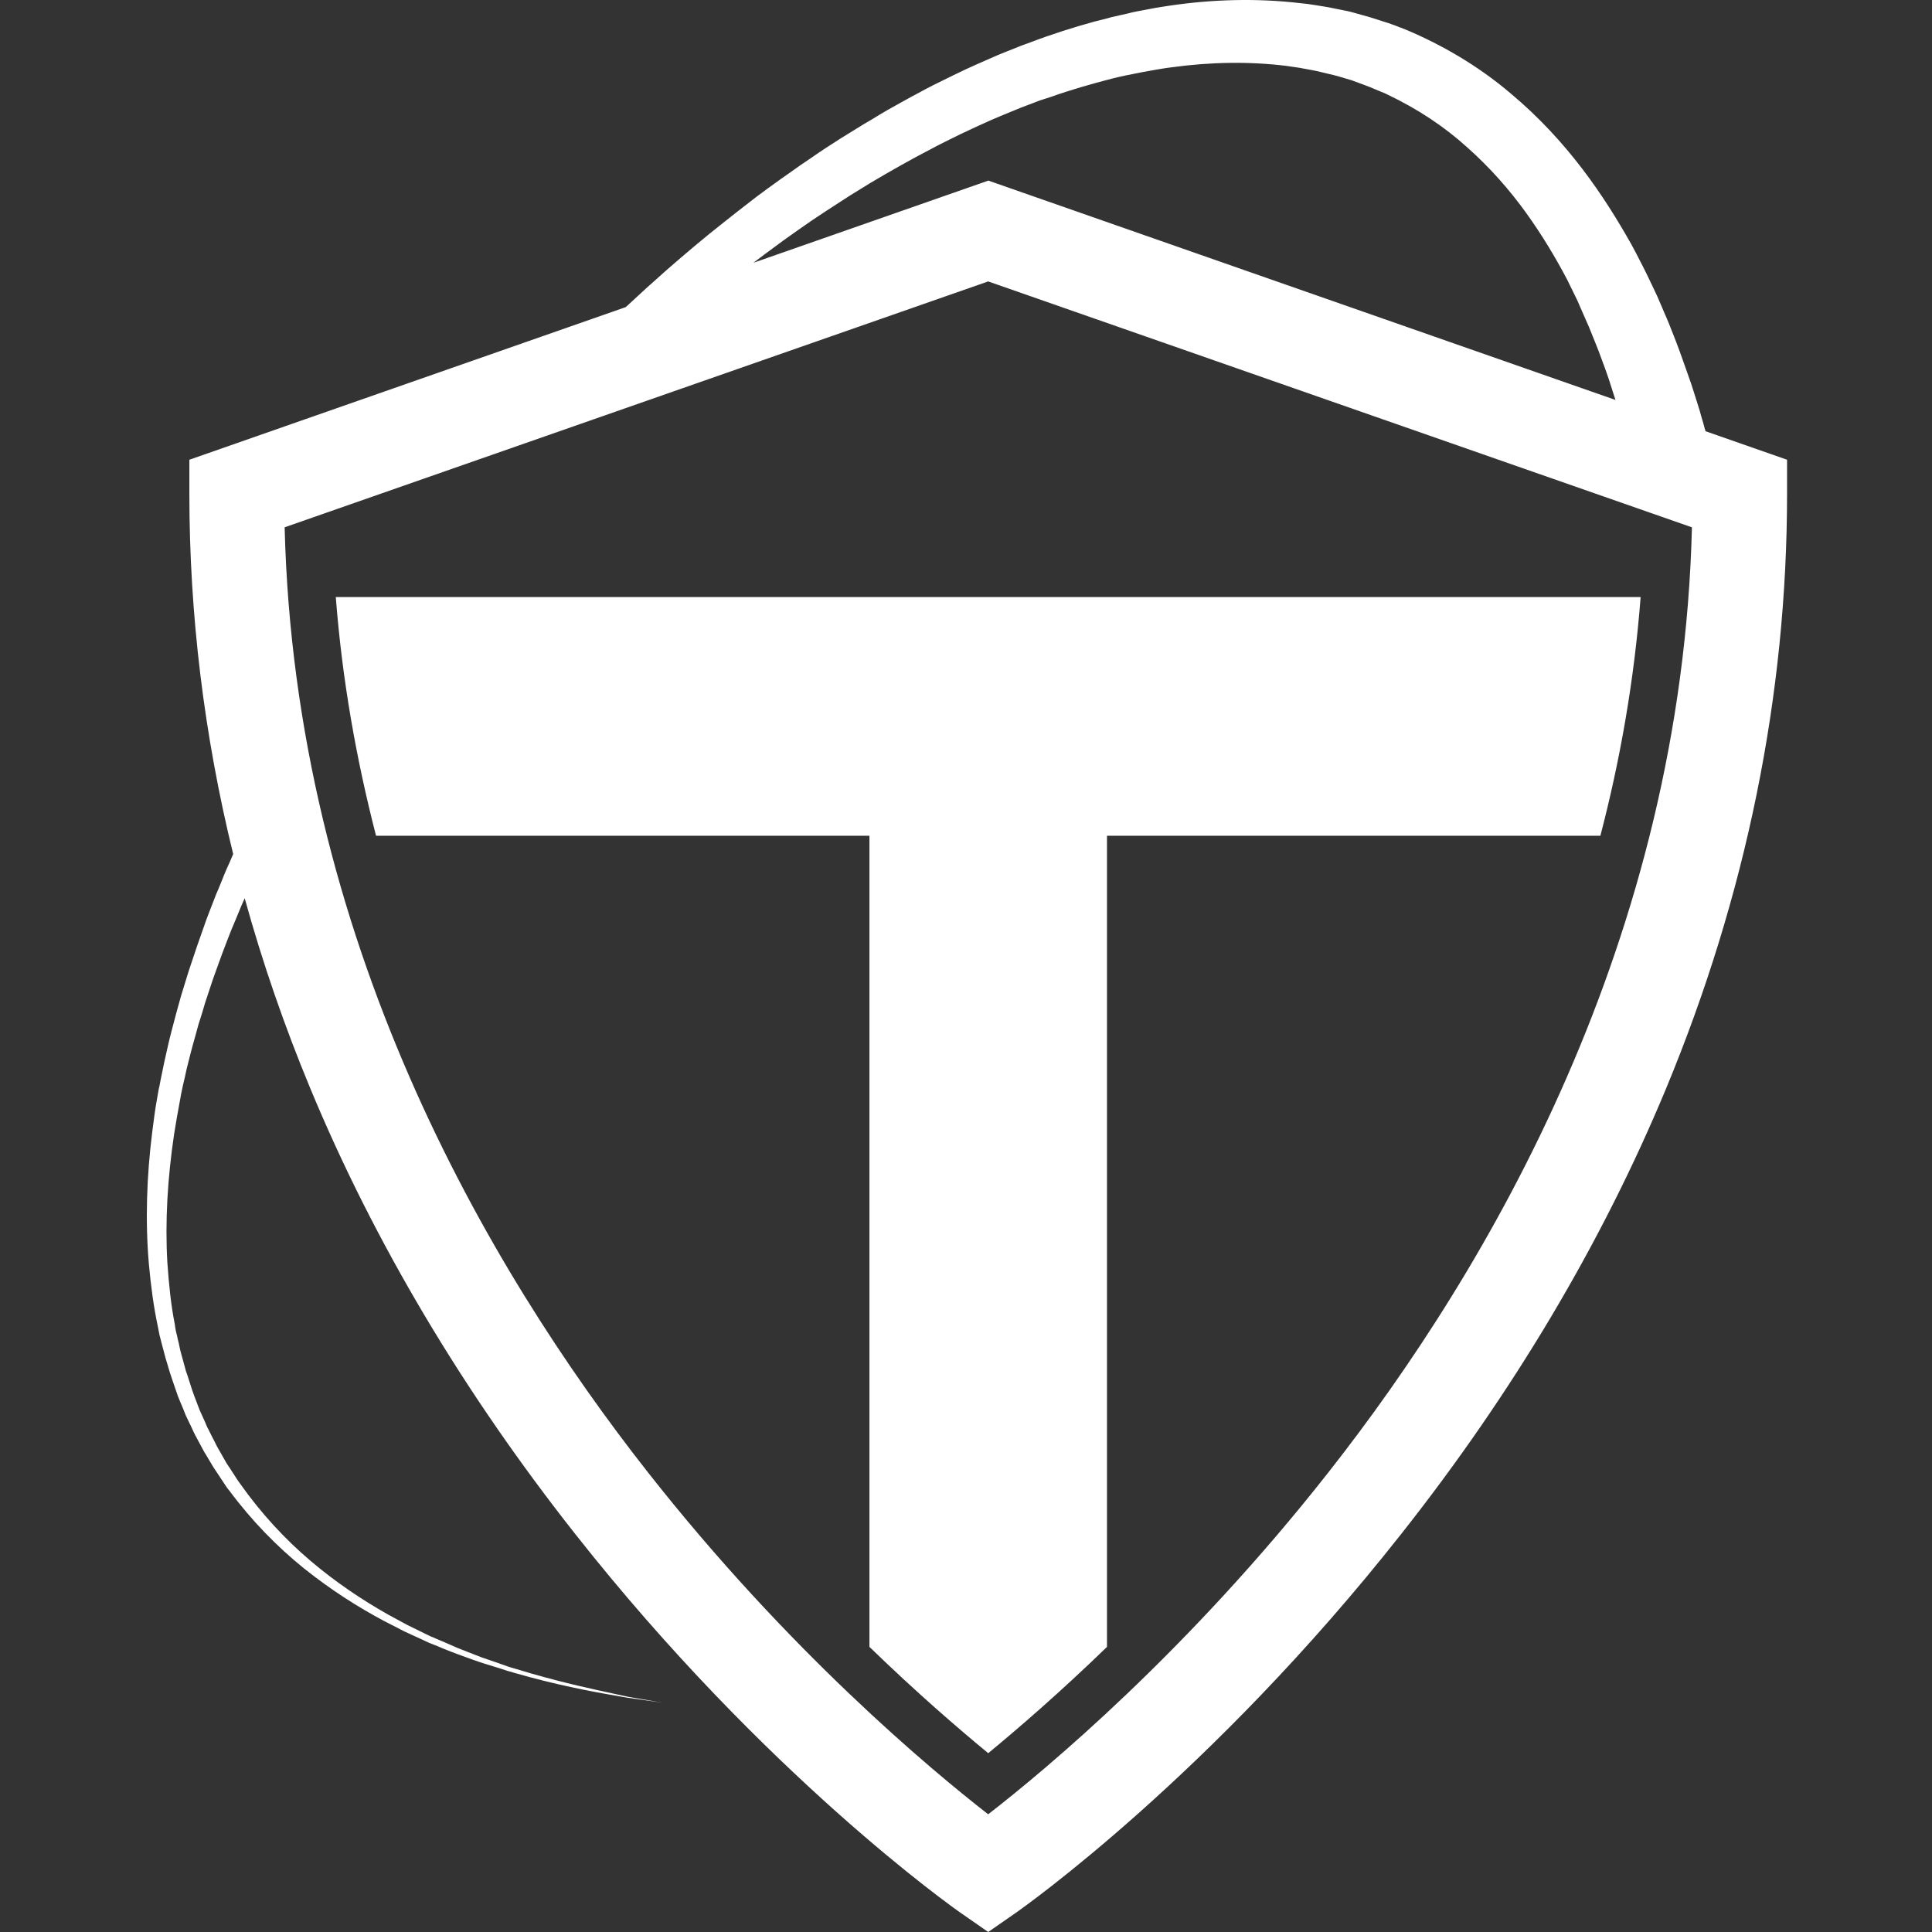 <svg width="500" height="500" viewBox="0 0 500 500" fill="none" xmlns="http://www.w3.org/2000/svg">
<rect x="0" y="0" width="500" height="500" fill="#333333" stroke="none"/>
<g style="mix-blend-mode:difference">
<path d="M225.009 216.292V426.213C237.215 438.039 247.952 447.295 255.749 453.722C263.545 447.295 274.282 438.039 286.488 426.213V216.292H414.176C419.289 196.752 422.932 176.12 424.593 154.524H86.904C88.566 176.12 92.273 196.752 97.321 216.292H225.009Z" fill="white"/>
</g>
<g style="mix-blend-mode:difference">
<path fill-rule="evenodd" clip-rule="evenodd" d="M248.719 495.115L255.749 500L262.778 495.115C264.823 493.701 313.457 459.378 362.602 397.032C391.553 360.396 414.623 321.574 431.175 281.723C451.945 231.654 462.49 179.912 462.49 127.786V118.98L441.391 111.6C441.278 111.2 441.153 110.769 441.017 110.303C440.919 109.861 440.785 109.42 440.641 108.95L440.64 108.947C440.596 108.802 440.551 108.655 440.506 108.503L440.505 108.501C440.314 107.859 440.122 107.217 439.931 106.447C439.671 105.55 439.367 104.61 439.046 103.615L439.045 103.611C438.814 102.894 438.573 102.148 438.333 101.369C438.201 100.998 438.08 100.605 437.957 100.204C437.781 99.632 437.6 99.043 437.374 98.477C437.17 97.86 436.94 97.218 436.7 96.549L436.698 96.544L436.692 96.526L436.69 96.522C436.558 96.153 436.423 95.776 436.288 95.391C436.047 94.726 435.807 94.042 435.561 93.341L435.555 93.327L435.554 93.322C435.016 91.793 434.451 90.184 433.795 88.514C433.608 88.037 433.421 87.555 433.232 87.069C432.453 85.063 431.641 82.974 430.664 80.801C430.495 80.405 430.327 80.004 430.156 79.599L430.152 79.588L430.149 79.582L430.149 79.581C429.741 78.61 429.323 77.617 428.874 76.623C428.444 75.671 427.985 74.72 427.517 73.748L427.514 73.743C427.288 73.273 427.058 72.798 426.829 72.317C426.51 71.611 426.128 70.841 425.745 70.07L425.743 70.067C425.551 69.681 425.36 69.312 425.168 68.942C424.976 68.573 424.784 68.203 424.593 67.818C423.826 66.275 422.995 64.732 422.164 63.19C418.649 56.955 414.559 50.335 409.51 43.715C404.462 37.094 398.39 30.41 391.105 24.304C383.883 18.133 375.32 12.734 365.734 8.492C365.446 8.364 365.142 8.235 364.839 8.106C364.535 7.978 364.232 7.849 363.944 7.721C363.801 7.663 363.661 7.605 363.522 7.548L363.521 7.548C363.043 7.351 362.586 7.163 362.091 7.014C361.947 6.956 361.807 6.898 361.669 6.841L361.668 6.841C361.19 6.644 360.733 6.456 360.237 6.307C359.598 6.05 358.959 5.857 358.32 5.664C357.681 5.471 357.042 5.262 356.403 5.053C355.764 4.845 355.125 4.636 354.486 4.443C353.847 4.25 353.192 4.073 352.537 3.896C351.882 3.72 351.227 3.543 350.587 3.35C349.309 2.964 347.967 2.707 346.625 2.45C346.178 2.365 345.73 2.272 345.283 2.179C344.388 1.993 343.494 1.808 342.599 1.679C341.979 1.59 341.359 1.487 340.733 1.383C340.003 1.262 339.265 1.14 338.509 1.036C337.879 0.976 337.235 0.901 336.583 0.826C335.847 0.741 335.101 0.655 334.355 0.586C323.299 -0.506 311.859 -0.056 300.484 1.808C299.512 1.941 298.509 2.136 297.519 2.328C297.076 2.414 296.636 2.499 296.202 2.579L295.877 2.638C294.571 2.876 293.218 3.123 291.92 3.479L291.919 3.479C290.513 3.8 289.108 4.122 287.638 4.443C286.232 4.828 284.826 5.214 283.42 5.535C277.796 7.078 272.109 8.878 266.549 10.999C265.824 11.256 265.121 11.513 264.44 11.77C264.088 11.899 263.737 12.043 263.385 12.188C263.034 12.332 262.682 12.477 262.331 12.606C261.743 12.848 261.154 13.079 260.571 13.307C259.76 13.626 258.957 13.94 258.177 14.277C257.261 14.684 256.345 15.084 255.429 15.484C253.597 16.284 251.765 17.084 249.933 17.941C247.865 18.907 245.834 19.911 243.785 20.923C243.11 21.257 242.433 21.591 241.752 21.925C240.389 22.611 239.047 23.318 237.726 24.047C237.375 24.239 237.039 24.416 236.704 24.593C236.368 24.77 236.033 24.946 235.681 25.139C235.428 25.278 235.183 25.417 234.943 25.553L234.942 25.554C234.517 25.795 234.108 26.027 233.7 26.232C233.029 26.617 232.358 26.987 231.687 27.357C231.016 27.726 230.345 28.096 229.674 28.482C228.332 29.253 227.054 30.024 225.712 30.86L223.73 32.017L221.749 33.238C221.079 33.655 220.425 34.056 219.77 34.458L219.762 34.463C219.109 34.863 218.456 35.264 217.787 35.68C215.167 37.351 212.547 39.023 209.99 40.822C209.458 41.197 208.914 41.561 208.373 41.923C207.616 42.43 206.864 42.933 206.156 43.458L202.321 46.157C201.683 46.607 201.044 47.073 200.405 47.538L200.403 47.539C199.765 48.005 199.126 48.471 198.487 48.921C198.019 49.274 197.551 49.618 197.086 49.96L197.084 49.962C196.28 50.553 195.485 51.138 194.716 51.749C192.224 53.677 189.732 55.605 187.239 57.598C182.254 61.519 177.397 65.632 172.604 69.81C169.008 72.969 165.457 76.191 161.954 79.476L49.007 118.98V127.786C49.007 159.09 52.81 190.278 60.346 221.03C60.056 221.698 59.77 222.369 59.488 223.041L58.529 225.162C58.33 225.603 58.155 226.045 57.974 226.501L57.974 226.502C57.865 226.777 57.754 227.057 57.634 227.347C57.506 227.663 57.377 227.983 57.248 228.304C56.799 229.419 56.341 230.556 55.845 231.653C55.625 232.219 55.414 232.774 55.206 233.324C54.869 234.213 54.538 235.086 54.183 235.96L53.352 238.145L52.586 240.331C52.33 241.069 52.075 241.791 51.82 242.513L51.818 242.519C51.562 243.241 51.307 243.963 51.052 244.701C50.796 245.44 50.556 246.164 50.317 246.887L50.316 246.888C50.077 247.611 49.837 248.333 49.582 249.072C49.071 250.55 48.623 251.964 48.176 253.443C47.953 254.181 47.729 254.903 47.506 255.625L47.505 255.628C47.281 256.351 47.057 257.074 46.834 257.813C46.642 258.552 46.434 259.275 46.227 259.999C46.019 260.722 45.811 261.445 45.62 262.184C45.524 262.537 45.428 262.907 45.332 263.277C45.236 263.646 45.14 264.016 45.044 264.369C44.949 264.723 44.853 265.092 44.757 265.462C44.661 265.831 44.565 266.201 44.469 266.555C43.772 269.184 43.18 271.867 42.598 274.507L42.597 274.511L42.424 275.296C42.279 275.969 42.147 276.641 42.016 277.308C41.859 278.106 41.704 278.896 41.529 279.667C41.513 279.759 41.496 279.853 41.479 279.948L41.479 279.95C41.367 280.576 41.248 281.238 41.082 281.852C41.018 282.205 40.954 282.575 40.89 282.944C40.827 283.314 40.763 283.684 40.699 284.037C40.666 284.229 40.632 284.419 40.599 284.609C40.378 285.883 40.163 287.121 39.996 288.408C39.9 289.147 39.804 289.87 39.708 290.593L39.708 290.596C39.612 291.318 39.516 292.04 39.42 292.779C37.951 304.412 37.567 315.982 38.526 327.101C39.037 332.693 39.74 338.156 40.89 343.491C40.954 343.813 41.018 344.15 41.082 344.488L41.083 344.49C41.146 344.827 41.21 345.163 41.274 345.484C41.383 345.85 41.471 346.215 41.563 346.593L41.563 346.594C41.632 346.88 41.703 347.172 41.785 347.476C41.881 347.798 41.961 348.119 42.041 348.44C42.121 348.762 42.2 349.083 42.296 349.405C42.392 349.726 42.472 350.047 42.552 350.369C42.632 350.69 42.712 351.011 42.808 351.333L43.958 355.189C44.022 355.35 44.07 355.511 44.118 355.671C44.166 355.832 44.214 355.993 44.278 356.153L44.597 357.118C44.693 357.439 44.805 357.744 44.917 358.049C45.028 358.355 45.14 358.66 45.236 358.981C45.332 359.303 45.444 359.608 45.556 359.913C45.667 360.219 45.779 360.524 45.875 360.845C45.98 361.198 46.124 361.532 46.264 361.856C46.379 362.123 46.492 362.384 46.578 362.645C46.696 362.926 46.813 363.204 46.93 363.479C47.321 364.402 47.704 365.304 48.048 366.244C48.336 366.823 48.607 367.401 48.879 367.98C49.15 368.558 49.422 369.137 49.71 369.715C49.965 370.294 50.221 370.872 50.541 371.451C50.7 371.74 50.844 372.013 50.988 372.286C51.132 372.559 51.275 372.833 51.435 373.122C51.595 373.411 51.739 373.684 51.882 373.957C52.026 374.23 52.17 374.504 52.33 374.793C52.406 374.93 52.477 375.063 52.548 375.195L52.55 375.198C52.779 375.621 52.997 376.024 53.288 376.464C53.608 377.011 53.928 377.541 54.247 378.071C54.567 378.601 54.886 379.132 55.206 379.678L55.717 380.449C55.813 380.578 55.893 380.706 55.973 380.835C56.053 380.963 56.132 381.092 56.228 381.22C56.388 381.478 56.564 381.735 56.74 381.992C56.915 382.249 57.091 382.506 57.251 382.763C57.41 383.02 57.586 383.277 57.762 383.534C57.938 383.791 58.114 384.048 58.273 384.306L58.785 385.077L59.36 385.784C65.175 393.625 71.758 400.31 78.596 405.838C85.498 411.365 92.528 415.864 99.43 419.528C100.119 419.888 100.809 420.237 101.494 420.584C102.524 421.106 103.545 421.623 104.543 422.163C106.268 422.935 107.93 423.706 109.591 424.477C109.783 424.574 109.991 424.67 110.198 424.767C110.406 424.863 110.614 424.959 110.806 425.056C111.029 425.152 111.237 425.233 111.445 425.313C111.653 425.393 111.86 425.474 112.084 425.57L112.085 425.571C112.916 425.892 113.746 426.213 114.576 426.598C114.991 426.759 115.39 426.919 115.789 427.08C116.189 427.241 116.589 427.402 117.005 427.562C117.445 427.747 117.906 427.91 118.377 428.077L118.377 428.077L118.378 428.077L118.379 428.078C118.727 428.201 119.08 428.326 119.433 428.462C119.859 428.617 120.281 428.771 120.7 428.924L120.702 428.925C121.851 429.346 122.975 429.757 124.098 430.133C125.277 430.529 126.456 430.886 127.605 431.234L127.627 431.241C127.966 431.343 128.303 431.445 128.636 431.547C128.948 431.652 129.25 431.746 129.545 431.838L129.548 431.839L129.549 431.839L129.551 431.84C129.979 431.973 130.394 432.103 130.809 432.255C131.16 432.383 131.528 432.479 131.895 432.576C132.262 432.672 132.63 432.769 132.982 432.897C134.388 433.283 135.793 433.669 137.136 434.054C147.235 436.759 155.434 438.171 161.315 439.184L161.318 439.184C161.725 439.254 162.122 439.322 162.507 439.389C168.45 440.225 171.582 440.675 171.582 440.675C171.582 440.675 168.45 440.16 162.571 439.132C161.538 438.904 160.418 438.663 159.214 438.404C153.644 437.208 146.284 435.627 137.455 433.09C136.874 432.923 136.293 432.744 135.706 432.563L135.705 432.563C134.938 432.326 134.162 432.087 133.365 431.869C132.662 431.676 131.959 431.483 131.256 431.226C130.553 430.969 129.85 430.712 129.083 430.455C127.613 429.941 126.143 429.426 124.61 428.912C124.044 428.69 123.469 428.467 122.884 428.241L122.884 428.241L122.877 428.238C121.945 427.877 120.989 427.507 120.008 427.113C119.727 426.995 119.437 426.886 119.145 426.775C118.641 426.585 118.129 426.393 117.644 426.148C117.26 425.988 116.86 425.811 116.461 425.634C116.061 425.457 115.662 425.281 115.279 425.12C115.002 425.004 114.716 424.879 114.425 424.752C113.911 424.528 113.381 424.297 112.851 424.092C112.467 423.899 112.02 423.706 111.636 423.577C111.444 423.481 111.237 423.384 111.029 423.288C110.821 423.192 110.614 423.095 110.422 422.999C109.61 422.607 108.782 422.198 107.937 421.782L107.932 421.779L107.93 421.778L107.925 421.776C107.111 421.375 106.282 420.966 105.437 420.557L100.452 417.857C93.742 414.065 86.904 409.501 80.322 403.909C73.739 398.318 67.54 391.633 62.108 383.92L61.596 383.213L61.085 382.442C60.766 381.927 60.446 381.413 60.127 380.963C59.807 380.449 59.488 379.935 59.168 379.485C59.072 379.357 58.992 379.228 58.912 379.099C58.833 378.971 58.753 378.842 58.657 378.714L58.209 377.942C57.922 377.428 57.618 376.898 57.314 376.367C57.011 375.837 56.708 375.307 56.42 374.793C56.179 374.405 55.975 373.981 55.779 373.576L55.777 373.572C55.714 373.441 55.652 373.312 55.589 373.186C55.462 372.93 55.319 372.658 55.175 372.385L55.174 372.383C55.03 372.11 54.886 371.836 54.758 371.579C54.631 371.29 54.487 371.017 54.343 370.744C54.199 370.47 54.055 370.197 53.928 369.908C53.702 369.545 53.54 369.149 53.374 368.744L53.373 368.743C53.305 368.576 53.236 368.406 53.161 368.237C52.905 367.659 52.65 367.096 52.394 366.534C52.138 365.972 51.883 365.409 51.627 364.83C51.18 363.674 50.732 362.517 50.285 361.295C50.204 361.052 50.112 360.809 50.019 360.561C49.89 360.219 49.757 359.868 49.646 359.496C49.55 359.206 49.454 358.901 49.358 358.596L49.358 358.594C49.262 358.29 49.166 357.985 49.071 357.696C48.975 357.407 48.879 357.101 48.783 356.796C48.687 356.491 48.591 356.186 48.495 355.896L48.176 354.996C48.073 354.737 48.011 354.478 47.958 354.252C47.951 354.225 47.945 354.198 47.939 354.172C47.932 354.147 47.926 354.121 47.92 354.097C47.761 353.486 47.585 352.859 47.409 352.233C47.233 351.606 47.057 350.979 46.898 350.369C46.74 349.841 46.626 349.313 46.519 348.821L46.518 348.817L46.518 348.816C46.495 348.71 46.473 348.606 46.45 348.505C46.323 347.862 46.195 347.219 46.003 346.576C45.875 345.934 45.747 345.291 45.556 344.648C45.428 344.005 45.3 343.363 45.236 342.72C44.214 337.578 43.702 332.243 43.319 326.844C42.68 316.046 43.383 304.862 45.044 293.614C45.172 292.907 45.284 292.2 45.396 291.493C45.508 290.786 45.62 290.079 45.747 289.372L46.514 285.13C46.642 284.401 46.77 283.694 46.898 283.009C46.962 282.655 47.041 282.302 47.121 281.948C47.201 281.595 47.281 281.241 47.345 280.888C47.686 279.474 48.005 278.06 48.304 276.646C49.007 273.818 49.71 270.989 50.541 268.161C50.754 267.433 50.945 266.726 51.116 266.04C51.307 265.333 51.499 264.626 51.755 263.919C52.202 262.505 52.65 261.091 53.033 259.677C53.257 258.97 53.496 258.263 53.736 257.556C53.975 256.849 54.215 256.142 54.439 255.435C54.886 254.021 55.398 252.607 55.909 251.193L57.443 246.951C57.76 246.072 58.103 245.192 58.44 244.328L58.441 244.325L58.442 244.321C58.646 243.798 58.848 243.281 59.04 242.773L59.871 240.652L60.766 238.531C61.053 237.824 61.341 237.133 61.629 236.442L61.63 236.439C61.917 235.749 62.204 235.059 62.491 234.353C62.779 233.716 63.054 233.092 63.328 232.469C67.906 249.044 73.574 265.478 80.322 281.723C96.874 321.574 119.944 360.331 148.895 397.032C198.04 459.378 246.674 493.701 248.719 495.115ZM417.538 101.823C417.402 101.4 417.267 100.971 417.129 100.537L417.129 100.535C416.619 98.923 416.083 97.231 415.429 95.46C415.156 94.741 414.883 93.995 414.603 93.231L414.602 93.227C414.031 91.666 413.431 90.028 412.745 88.389C412.236 87.172 411.726 85.892 411.217 84.611L411.214 84.604L411.211 84.596C410.636 83.311 410.061 82.026 409.486 80.676C409.327 80.324 409.183 79.987 409.04 79.651L409.039 79.648L409.037 79.644L409.034 79.638C408.892 79.303 408.749 78.969 408.591 78.62C408.431 78.178 408.222 77.762 408.009 77.339L408.009 77.338L408.007 77.334L408.006 77.333C407.879 77.081 407.751 76.826 407.632 76.563C406.994 75.215 406.292 73.802 405.59 72.39L405.587 72.385C402.648 66.793 399.133 60.88 394.915 55.031C390.697 49.182 385.648 43.397 379.705 38.127C373.825 32.792 366.859 28.164 358.999 24.436C358.551 24.179 358.04 23.986 357.529 23.793C357.273 23.697 357.017 23.584 356.762 23.472C356.506 23.36 356.25 23.247 355.995 23.151C355.739 23.054 355.484 22.942 355.228 22.829L355.227 22.829C354.972 22.716 354.716 22.604 354.461 22.508C353.95 22.294 353.439 22.101 352.927 21.929L352.925 21.928C351.903 21.543 350.881 21.158 349.796 20.772C348.688 20.43 347.602 20.108 346.537 19.808C345.623 19.538 344.664 19.313 343.736 19.096L343.73 19.094C343.556 19.053 343.384 19.013 343.213 18.973C342.803 18.881 342.401 18.781 342.002 18.682L342 18.682C341.279 18.503 340.566 18.325 339.826 18.201C339.251 18.105 338.676 17.992 338.101 17.88L338.1 17.88C337.525 17.767 336.95 17.655 336.375 17.559C335.8 17.462 335.209 17.382 334.618 17.302C334.027 17.221 333.435 17.141 332.86 17.044C323.402 15.887 313.368 16.016 303.143 17.43C302.291 17.516 301.439 17.659 300.587 17.801C300.161 17.873 299.735 17.944 299.309 18.009C298.701 18.125 298.107 18.228 297.52 18.33L297.517 18.331C296.808 18.454 296.109 18.575 295.41 18.716C294.772 18.844 294.118 18.972 293.464 19.101L293.461 19.101C292.806 19.23 292.151 19.358 291.512 19.487C290.234 19.744 288.892 20.065 287.614 20.387C282.437 21.736 277.197 23.215 271.956 25.079C271.637 25.175 271.301 25.288 270.966 25.4C270.63 25.513 270.295 25.625 269.975 25.721C269.272 25.914 268.633 26.171 267.994 26.428C267.355 26.686 266.7 26.927 266.045 27.168C265.39 27.409 264.735 27.65 264.096 27.907C263.223 28.271 262.35 28.628 261.477 28.985L261.476 28.985L261.473 28.986C259.727 29.7 257.981 30.414 256.235 31.185C254.248 32.062 252.297 32.977 250.328 33.9L250.326 33.901L250.325 33.901L250.322 33.903C249.696 34.196 249.069 34.49 248.438 34.784C247.097 35.426 245.82 36.069 244.543 36.711L244.54 36.712C243.901 37.012 243.262 37.334 242.622 37.677C242.303 37.837 241.983 38.014 241.664 38.191C241.344 38.367 241.025 38.544 240.705 38.705C240.268 38.935 239.837 39.159 239.411 39.38L239.411 39.38L239.409 39.381L239.406 39.383C238.526 39.84 237.667 40.286 236.807 40.762C235.529 41.447 234.251 42.154 232.972 42.883L229.138 45.068C228.499 45.454 227.86 45.823 227.221 46.193L227.22 46.194C226.581 46.563 225.942 46.932 225.303 47.318C224.392 47.891 223.48 48.448 222.571 49.003C220.932 50.004 219.302 50.999 217.698 52.074C217.06 52.492 216.437 52.893 215.815 53.294L215.813 53.295C215.19 53.697 214.567 54.099 213.928 54.517C213.291 54.933 212.669 55.35 212.048 55.766L212.043 55.77C211.42 56.188 210.796 56.605 210.157 57.023C209.552 57.44 208.932 57.872 208.311 58.304L208.304 58.309C207.681 58.743 207.058 59.176 206.451 59.594C205.844 60.044 205.22 60.478 204.597 60.912L204.596 60.913C203.974 61.346 203.351 61.78 202.744 62.23C202.025 62.763 201.3 63.296 200.572 63.831L200.567 63.834C198.841 65.103 197.102 66.382 195.395 67.693C195.314 67.754 195.234 67.814 195.153 67.875C195.095 67.919 195.036 67.963 194.978 68.008L255.788 46.739L418.082 103.503C417.909 102.943 417.724 102.383 417.538 101.823ZM167.675 381.029C125.879 327.874 76.287 242.839 73.666 136.464L255.74 72.832L437.87 136.472C435.25 242.846 385.6 327.874 343.805 381.029C307.505 427.242 270.758 457.901 255.74 469.535C240.785 457.901 203.975 427.242 167.675 381.029Z" fill="white"/>
</g>
</svg>
